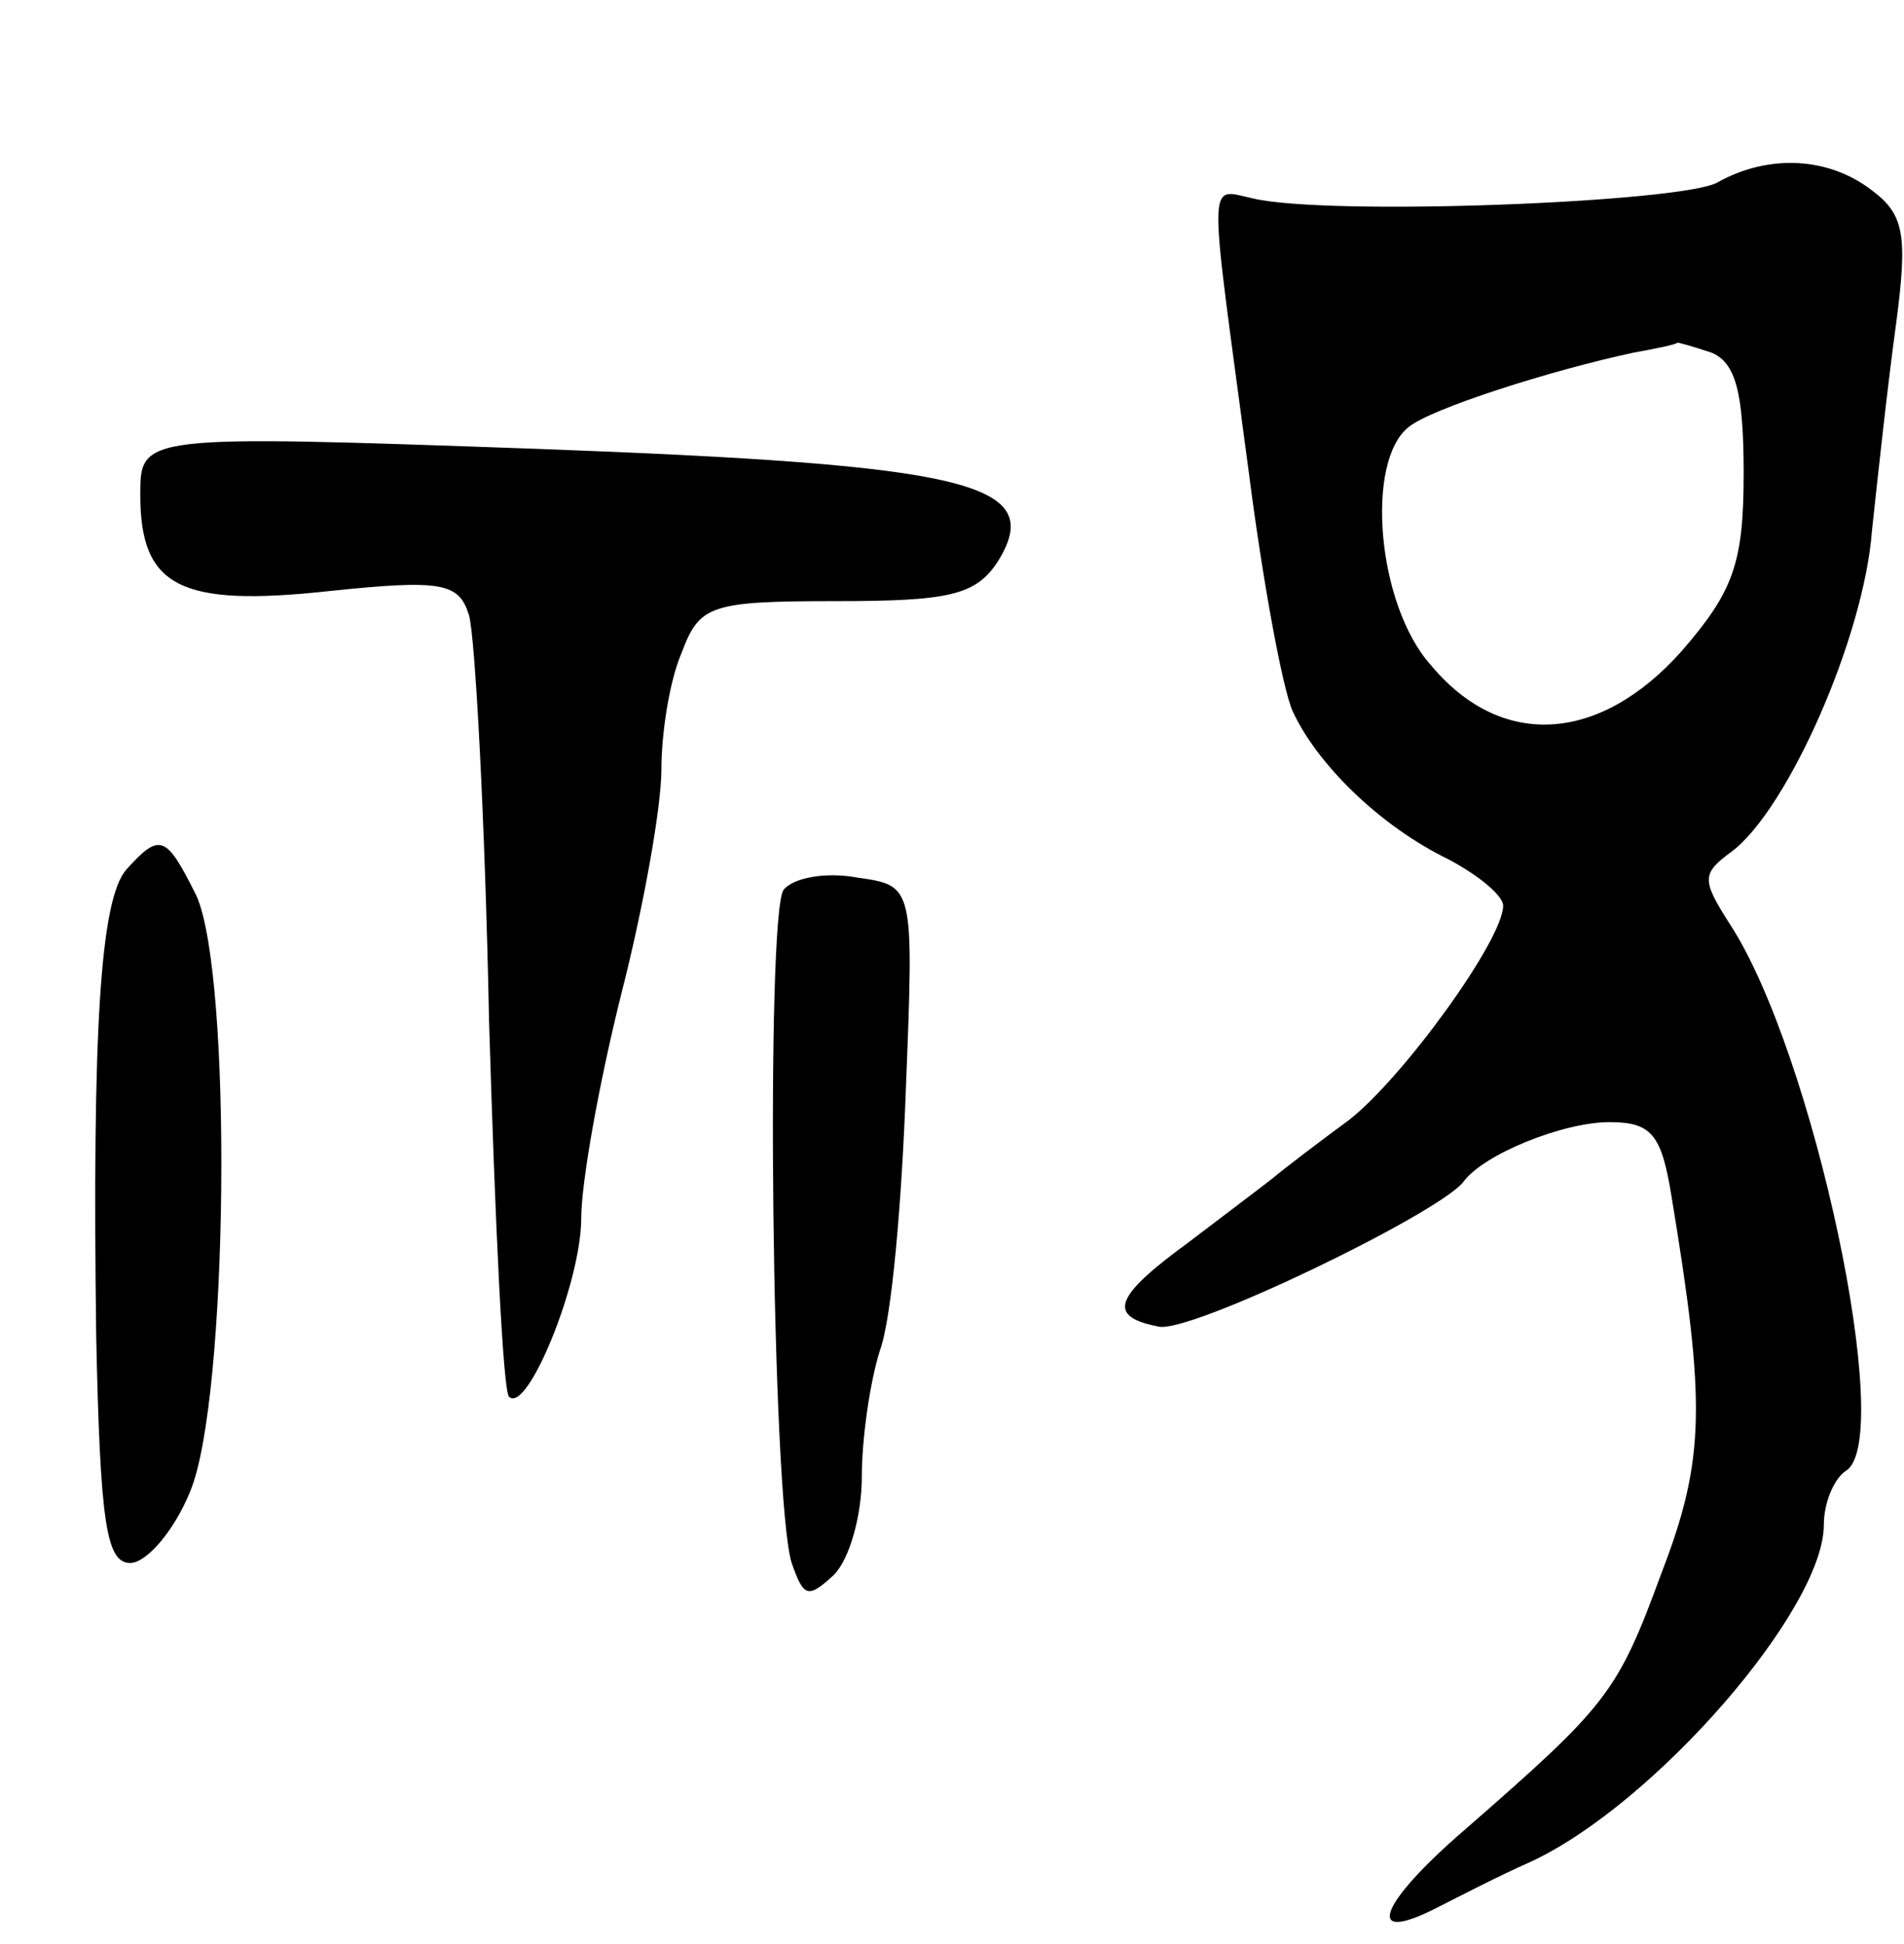 <svg version="1.0" xmlns="http://www.w3.org/2000/svg"
 width="95pt" height="97pt" viewBox="0 0 95 97"
 preserveAspectRatio="xMidYMid meet">
<g transform="translate(0,97) scale(0.1,-0.1)"
fill="#000000" stroke="none">
<path d="M857 879 c-17 -10 -194 -17 -232 -8 -23 5 -22 14 -2 -136 7 -55 17
-109 22 -120 12 -26 43 -57 78 -74 15 -8 27 -18 27 -23 0 -17 -50 -86 -77
-107 -15 -11 -32 -24 -38 -29 -5 -4 -25 -19 -42 -32 -37 -27 -41 -37 -15 -42
15 -4 139 56 152 72 10 14 50 30 73 30 21 0 26 -6 31 -37 17 -103 17 -131 -5
-188 -22 -60 -27 -66 -98 -128 -43 -37 -51 -58 -14 -39 10 5 31 16 47 23 62
29 146 126 146 168 0 11 5 23 11 27 25 15 -16 209 -58 273 -14 22 -14 25 1 36
28 21 66 107 70 160 3 28 8 74 12 103 6 45 4 55 -12 67 -22 17 -52 18 -77 4z
m-3 -85 c12 -5 16 -20 16 -60 0 -45 -5 -59 -31 -89 -41 -46 -90 -49 -125 -7
-27 30 -33 102 -11 119 11 9 70 28 112 37 11 2 21 4 22 5 1 0 8 -2 17 -5z"/>
<path d="M70 723 c0 -46 20 -56 94 -48 57 6 65 4 70 -12 3 -10 8 -101 10 -202
3 -101 7 -186 10 -188 9 -9 36 57 36 89 0 18 9 68 20 112 11 43 20 93 20 112
0 18 4 44 10 58 9 24 14 26 77 26 57 0 70 3 81 20 24 39 -14 48 -230 56 -198
7 -198 7 -198 -23z"/>
<path d="M63 536 c-13 -15 -17 -80 -15 -233 2 -93 5 -113 17 -113 8 0 22 16
30 36 19 46 21 257 3 297 -15 30 -18 32 -35 13z"/>
<path d="M391 526 c-9 -12 -6 -304 4 -336 6 -17 8 -18 21 -6 8 8 14 30 14 49
0 19 4 47 9 63 6 16 11 75 13 131 4 101 4 101 -24 105 -16 3 -32 0 -37 -6z"/>
</g>
</svg>
